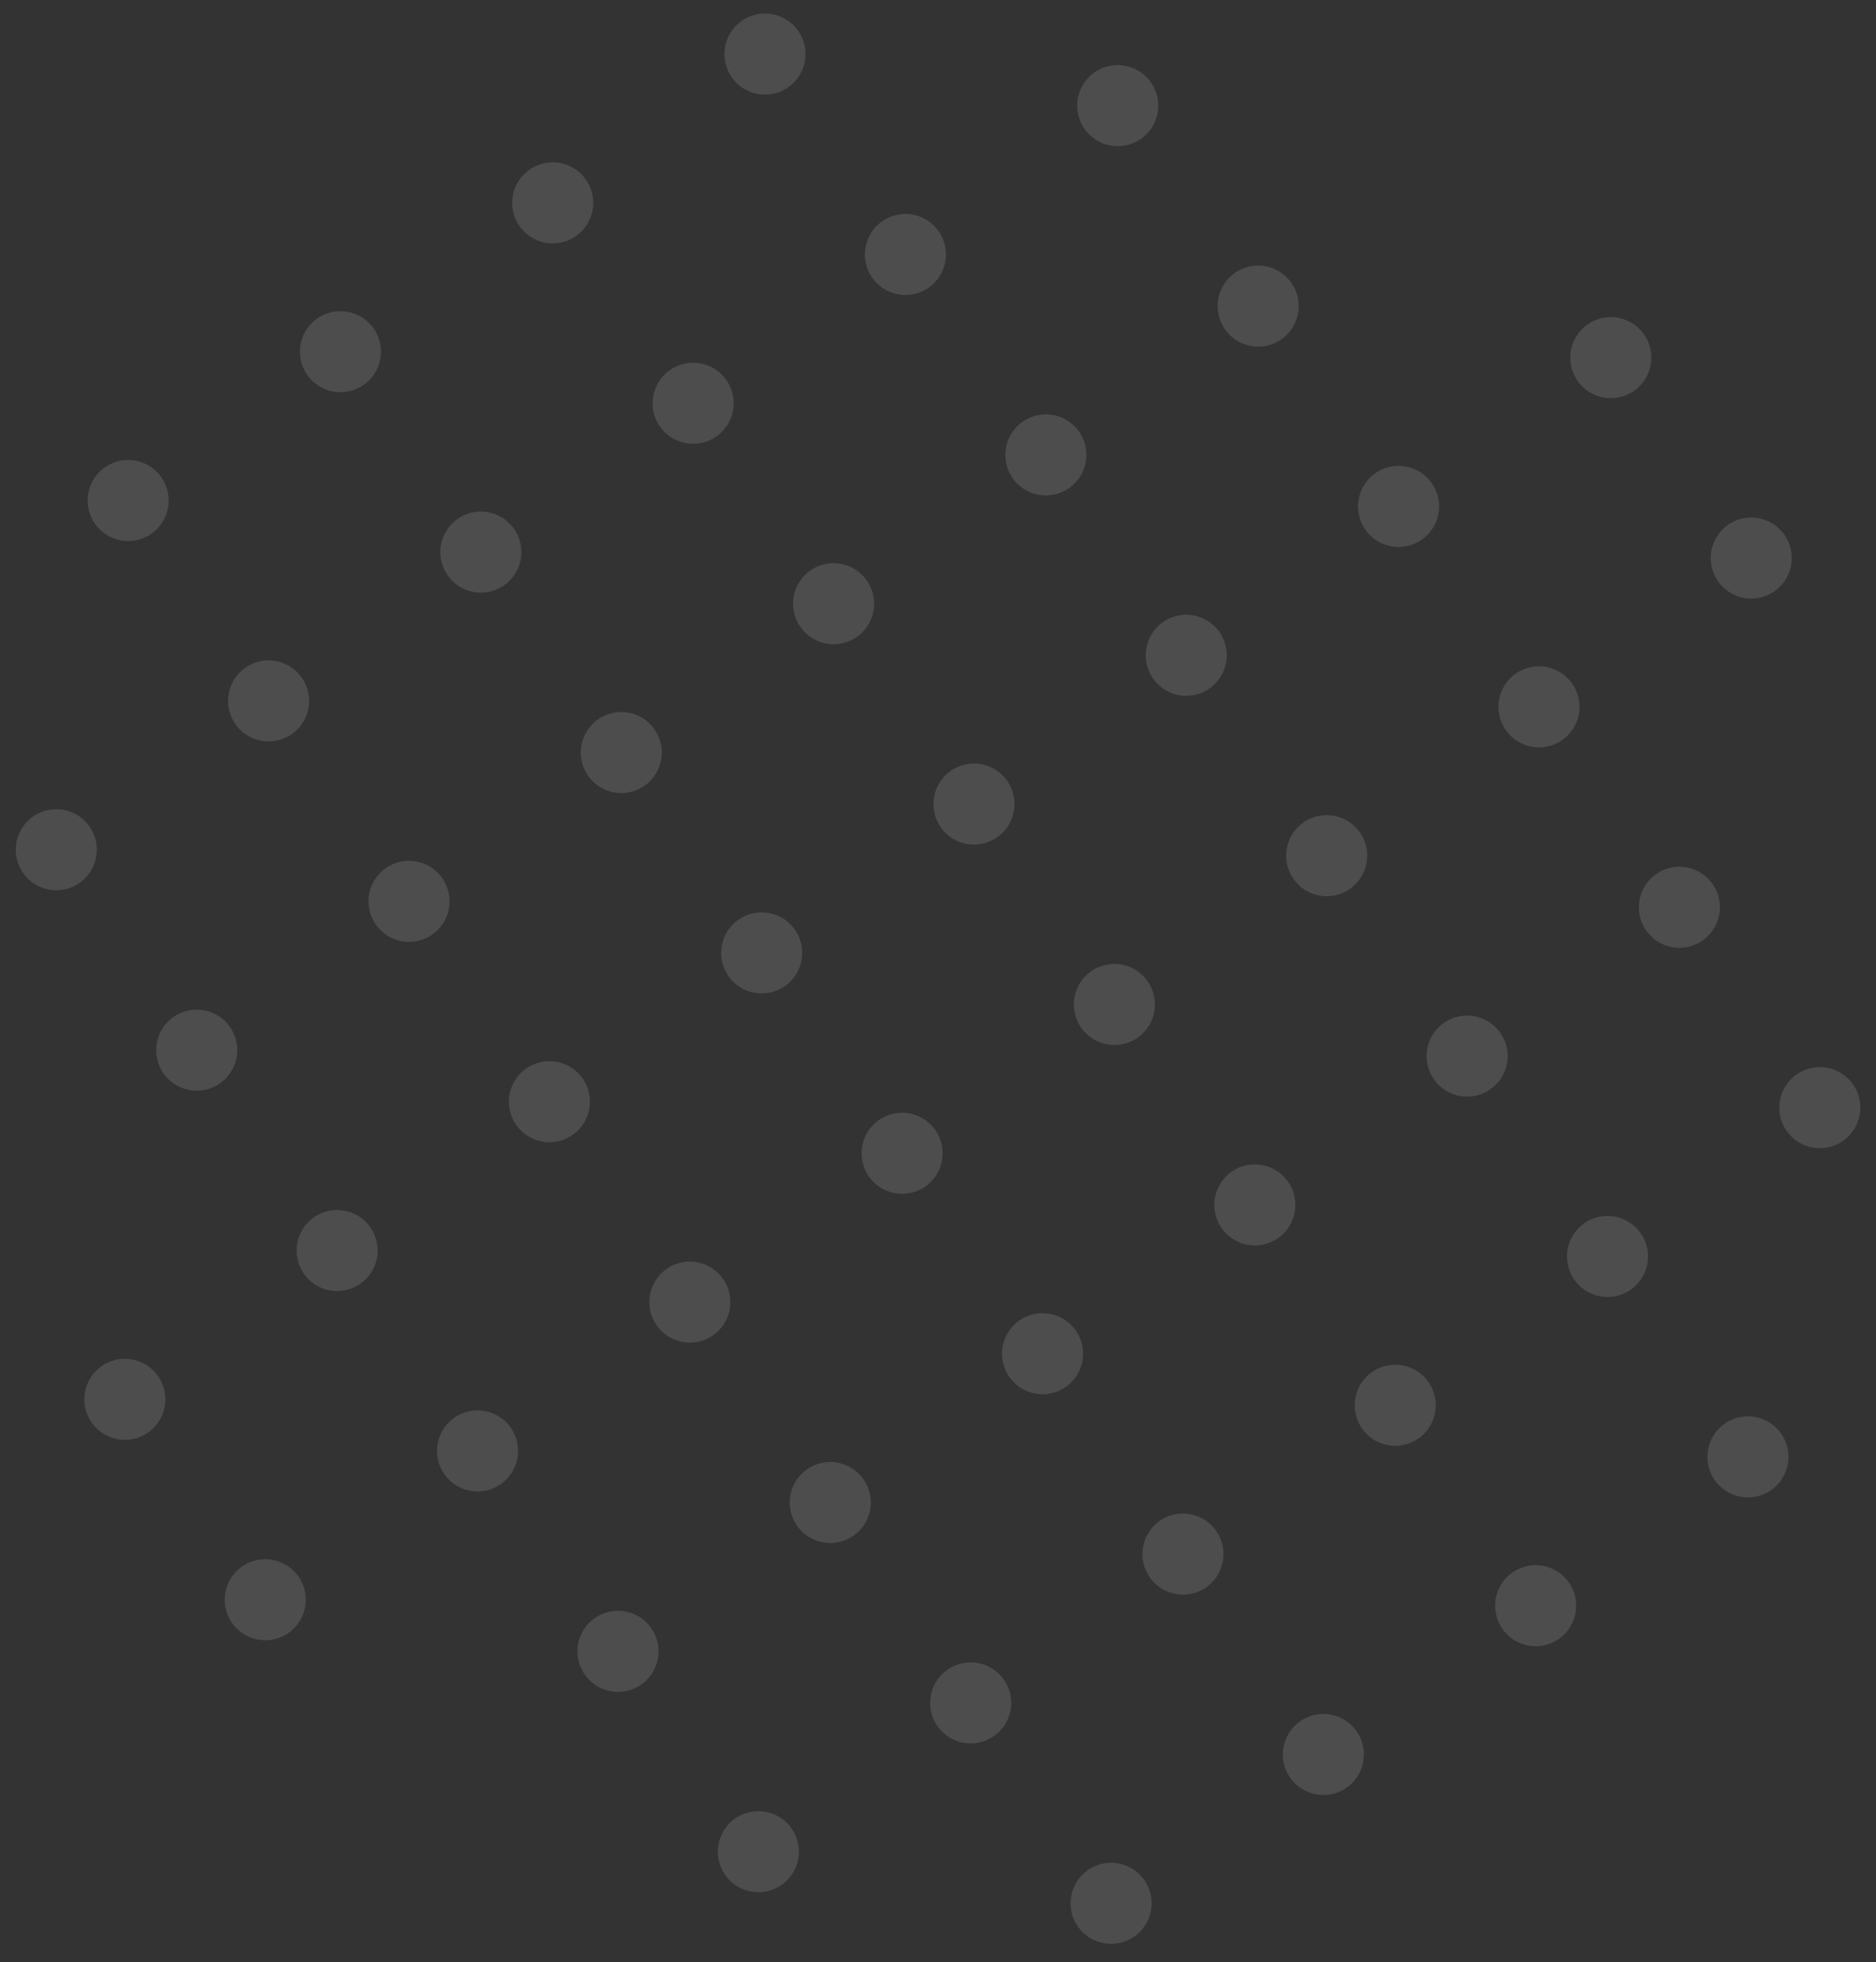 <svg xmlns="http://www.w3.org/2000/svg" width="146.947" height="153.649" viewBox="0 0 146.947 153.649">
  <rect x="0" y="0" width="146.947" height="153.649" fill="#333333" stroke="none"/>
  <g id="Group_166" data-name="Group 166" transform="matrix(0.819, -0.574, 0.574, 0.819, -315.819, 174.803)" opacity="0.13">
    <g id="Group_158" data-name="Group 158" transform="translate(341.462 206.924)">
      <path id="Path_658" data-name="Path 658" d="M337.434,175.831a3.172,3.172,0,1,1-3.172-3.172A3.173,3.173,0,0,1,337.434,175.831Z" transform="translate(-331.089 -172.659)" fill="#fff"/>
      <path id="Path_659" data-name="Path 659" d="M352.55,175.831a3.172,3.172,0,1,1-3.172-3.172A3.172,3.172,0,0,1,352.55,175.831Z" transform="translate(-325.903 -172.659)" fill="#fff"/>
      <path id="Path_660" data-name="Path 660" d="M367.666,175.831a3.172,3.172,0,1,1-3.172-3.172A3.172,3.172,0,0,1,367.666,175.831Z" transform="translate(-320.716 -172.659)" fill="#fff"/>
      <path id="Path_661" data-name="Path 661" d="M382.783,175.831a3.172,3.172,0,1,1-3.172-3.172A3.173,3.173,0,0,1,382.783,175.831Z" transform="translate(-315.53 -172.659)" fill="#fff"/>
    </g>
    <g id="Group_159" data-name="Group 159" transform="translate(321.158 187.762)">
      <path id="Path_662" data-name="Path 662" d="M322.317,161.564a3.172,3.172,0,1,1-3.172-3.172A3.172,3.172,0,0,1,322.317,161.564Z" transform="translate(-315.972 -158.392)" fill="#fff"/>
      <path id="Path_663" data-name="Path 663" d="M337.434,161.564a3.172,3.172,0,1,1-3.172-3.172A3.173,3.173,0,0,1,337.434,161.564Z" transform="translate(-310.785 -158.392)" fill="#fff"/>
      <path id="Path_664" data-name="Path 664" d="M352.55,161.564a3.172,3.172,0,1,1-3.172-3.172A3.172,3.172,0,0,1,352.55,161.564Z" transform="translate(-305.599 -158.392)" fill="#fff"/>
      <path id="Path_665" data-name="Path 665" d="M367.666,161.564a3.172,3.172,0,1,1-3.172-3.172A3.172,3.172,0,0,1,367.666,161.564Z" transform="translate(-300.412 -158.392)" fill="#fff"/>
      <path id="Path_666" data-name="Path 666" d="M382.783,161.564a3.172,3.172,0,1,1-3.172-3.172A3.173,3.173,0,0,1,382.783,161.564Z" transform="translate(-295.226 -158.392)" fill="#fff"/>
      <path id="Path_667" data-name="Path 667" d="M397.9,161.564a3.172,3.172,0,1,1-3.172-3.172A3.172,3.172,0,0,1,397.9,161.564Z" transform="translate(-290.04 -158.392)" fill="#fff"/>
    </g>
    <g id="Group_160" data-name="Group 160" transform="translate(321.158 168.6)">
      <path id="Path_668" data-name="Path 668" d="M322.317,147.3a3.172,3.172,0,1,1-3.172-3.172A3.172,3.172,0,0,1,322.317,147.3Z" transform="translate(-315.972 -144.125)" fill="#fff"/>
      <path id="Path_669" data-name="Path 669" d="M337.434,147.3a3.172,3.172,0,1,1-3.172-3.172A3.173,3.173,0,0,1,337.434,147.3Z" transform="translate(-310.785 -144.125)" fill="#fff"/>
      <path id="Path_670" data-name="Path 670" d="M352.55,147.3a3.172,3.172,0,1,1-3.172-3.172A3.172,3.172,0,0,1,352.55,147.3Z" transform="translate(-305.599 -144.125)" fill="#fff"/>
      <path id="Path_671" data-name="Path 671" d="M367.666,147.3a3.172,3.172,0,1,1-3.172-3.172A3.172,3.172,0,0,1,367.666,147.3Z" transform="translate(-300.412 -144.125)" fill="#fff"/>
      <path id="Path_672" data-name="Path 672" d="M382.783,147.3a3.172,3.172,0,1,1-3.172-3.172A3.173,3.173,0,0,1,382.783,147.3Z" transform="translate(-295.226 -144.125)" fill="#fff"/>
      <path id="Path_673" data-name="Path 673" d="M397.9,147.3a3.172,3.172,0,1,1-3.172-3.172A3.172,3.172,0,0,1,397.9,147.3Z" transform="translate(-290.04 -144.125)" fill="#fff"/>
    </g>
    <g id="Group_161" data-name="Group 161" transform="translate(300.856 149.438)">
      <path id="Path_674" data-name="Path 674" d="M307.2,133.03a3.172,3.172,0,1,1-3.172-3.172A3.173,3.173,0,0,1,307.2,133.03Z" transform="translate(-300.856 -129.858)" fill="#fff"/>
      <path id="Path_675" data-name="Path 675" d="M322.317,133.03a3.172,3.172,0,1,1-3.172-3.172A3.172,3.172,0,0,1,322.317,133.03Z" transform="translate(-295.67 -129.858)" fill="#fff"/>
      <path id="Path_676" data-name="Path 676" d="M337.434,133.03a3.172,3.172,0,1,1-3.172-3.172A3.173,3.173,0,0,1,337.434,133.03Z" transform="translate(-290.483 -129.858)" fill="#fff"/>
      <path id="Path_677" data-name="Path 677" d="M352.55,133.03a3.172,3.172,0,1,1-3.172-3.172A3.172,3.172,0,0,1,352.55,133.03Z" transform="translate(-285.297 -129.858)" fill="#fff"/>
      <path id="Path_678" data-name="Path 678" d="M367.666,133.03a3.172,3.172,0,1,1-3.172-3.172A3.172,3.172,0,0,1,367.666,133.03Z" transform="translate(-280.11 -129.858)" fill="#fff"/>
      <path id="Path_679" data-name="Path 679" d="M382.783,133.03a3.172,3.172,0,1,1-3.172-3.172A3.173,3.173,0,0,1,382.783,133.03Z" transform="translate(-274.924 -129.858)" fill="#fff"/>
      <path id="Path_680" data-name="Path 680" d="M397.9,133.03a3.172,3.172,0,1,1-3.172-3.172A3.172,3.172,0,0,1,397.9,133.03Z" transform="translate(-269.737 -129.858)" fill="#fff"/>
      <path id="Path_681" data-name="Path 681" d="M413.016,133.03a3.172,3.172,0,1,1-3.172-3.172A3.173,3.173,0,0,1,413.016,133.03Z" transform="translate(-264.551 -129.858)" fill="#fff"/>
    </g>
    <g id="Group_162" data-name="Group 162" transform="translate(300.856 130.276)">
      <path id="Path_682" data-name="Path 682" d="M307.2,118.763a3.172,3.172,0,1,1-3.172-3.172A3.173,3.173,0,0,1,307.2,118.763Z" transform="translate(-300.856 -115.591)" fill="#fff"/>
      <path id="Path_683" data-name="Path 683" d="M322.317,118.763a3.172,3.172,0,1,1-3.172-3.172A3.172,3.172,0,0,1,322.317,118.763Z" transform="translate(-295.67 -115.591)" fill="#fff"/>
      <path id="Path_684" data-name="Path 684" d="M337.434,118.763a3.172,3.172,0,1,1-3.172-3.172A3.173,3.173,0,0,1,337.434,118.763Z" transform="translate(-290.483 -115.591)" fill="#fff"/>
      <path id="Path_685" data-name="Path 685" d="M352.55,118.763a3.172,3.172,0,1,1-3.172-3.172A3.172,3.172,0,0,1,352.55,118.763Z" transform="translate(-285.297 -115.591)" fill="#fff"/>
      <path id="Path_686" data-name="Path 686" d="M367.666,118.763a3.172,3.172,0,1,1-3.172-3.172A3.172,3.172,0,0,1,367.666,118.763Z" transform="translate(-280.11 -115.591)" fill="#fff"/>
      <path id="Path_687" data-name="Path 687" d="M382.783,118.763a3.172,3.172,0,1,1-3.172-3.172A3.173,3.173,0,0,1,382.783,118.763Z" transform="translate(-274.924 -115.591)" fill="#fff"/>
      <path id="Path_688" data-name="Path 688" d="M397.9,118.763a3.172,3.172,0,1,1-3.172-3.172A3.172,3.172,0,0,1,397.9,118.763Z" transform="translate(-269.737 -115.591)" fill="#fff"/>
      <path id="Path_689" data-name="Path 689" d="M413.016,118.763a3.172,3.172,0,1,1-3.172-3.172A3.173,3.173,0,0,1,413.016,118.763Z" transform="translate(-264.551 -115.591)" fill="#fff"/>
    </g>
    <g id="Group_163" data-name="Group 163" transform="translate(321.158 111.114)">
      <path id="Path_690" data-name="Path 690" d="M322.317,104.5a3.172,3.172,0,1,1-3.172-3.172A3.171,3.171,0,0,1,322.317,104.5Z" transform="translate(-315.972 -101.324)" fill="#fff"/>
      <path id="Path_691" data-name="Path 691" d="M337.434,104.5a3.172,3.172,0,1,1-3.172-3.172A3.172,3.172,0,0,1,337.434,104.5Z" transform="translate(-310.785 -101.324)" fill="#fff"/>
      <path id="Path_692" data-name="Path 692" d="M352.55,104.5a3.172,3.172,0,1,1-3.172-3.172A3.171,3.171,0,0,1,352.55,104.5Z" transform="translate(-305.599 -101.324)" fill="#fff"/>
      <path id="Path_693" data-name="Path 693" d="M367.666,104.5a3.172,3.172,0,1,1-3.172-3.172A3.171,3.171,0,0,1,367.666,104.5Z" transform="translate(-300.412 -101.324)" fill="#fff"/>
      <path id="Path_694" data-name="Path 694" d="M382.783,104.5a3.172,3.172,0,1,1-3.172-3.172A3.172,3.172,0,0,1,382.783,104.5Z" transform="translate(-295.226 -101.324)" fill="#fff"/>
      <path id="Path_695" data-name="Path 695" d="M397.9,104.5a3.172,3.172,0,1,1-3.172-3.172A3.171,3.171,0,0,1,397.9,104.5Z" transform="translate(-290.04 -101.324)" fill="#fff"/>
    </g>
    <g id="Group_164" data-name="Group 164" transform="translate(321.158 91.952)">
      <path id="Path_696" data-name="Path 696" d="M322.317,90.229a3.172,3.172,0,1,1-3.172-3.172A3.171,3.171,0,0,1,322.317,90.229Z" transform="translate(-315.972 -87.057)" fill="#fff"/>
      <path id="Path_697" data-name="Path 697" d="M337.434,90.229a3.172,3.172,0,1,1-3.172-3.172A3.172,3.172,0,0,1,337.434,90.229Z" transform="translate(-310.785 -87.057)" fill="#fff"/>
      <path id="Path_698" data-name="Path 698" d="M352.55,90.229a3.172,3.172,0,1,1-3.172-3.172A3.171,3.171,0,0,1,352.55,90.229Z" transform="translate(-305.599 -87.057)" fill="#fff"/>
      <path id="Path_699" data-name="Path 699" d="M367.666,90.229a3.172,3.172,0,1,1-3.172-3.172A3.171,3.171,0,0,1,367.666,90.229Z" transform="translate(-300.412 -87.057)" fill="#fff"/>
      <path id="Path_700" data-name="Path 700" d="M382.783,90.229a3.172,3.172,0,1,1-3.172-3.172A3.172,3.172,0,0,1,382.783,90.229Z" transform="translate(-295.226 -87.057)" fill="#fff"/>
      <path id="Path_701" data-name="Path 701" d="M397.9,90.229a3.172,3.172,0,1,1-3.172-3.172A3.171,3.171,0,0,1,397.9,90.229Z" transform="translate(-290.04 -87.057)" fill="#fff"/>
    </g>
    <g id="Group_165" data-name="Group 165" transform="translate(341.462 72.79)">
      <path id="Path_702" data-name="Path 702" d="M337.434,75.961a3.172,3.172,0,1,1-3.172-3.171A3.174,3.174,0,0,1,337.434,75.961Z" transform="translate(-331.089 -72.79)" fill="#fff"/>
      <path id="Path_703" data-name="Path 703" d="M352.55,75.961a3.172,3.172,0,1,1-3.172-3.171A3.173,3.173,0,0,1,352.55,75.961Z" transform="translate(-325.903 -72.79)" fill="#fff"/>
      <path id="Path_704" data-name="Path 704" d="M367.666,75.961a3.172,3.172,0,1,1-3.172-3.171A3.173,3.173,0,0,1,367.666,75.961Z" transform="translate(-320.716 -72.79)" fill="#fff"/>
      <path id="Path_705" data-name="Path 705" d="M382.783,75.961a3.172,3.172,0,1,1-3.172-3.171A3.174,3.174,0,0,1,382.783,75.961Z" transform="translate(-315.53 -72.79)" fill="#fff"/>
    </g>
  </g>
</svg>
